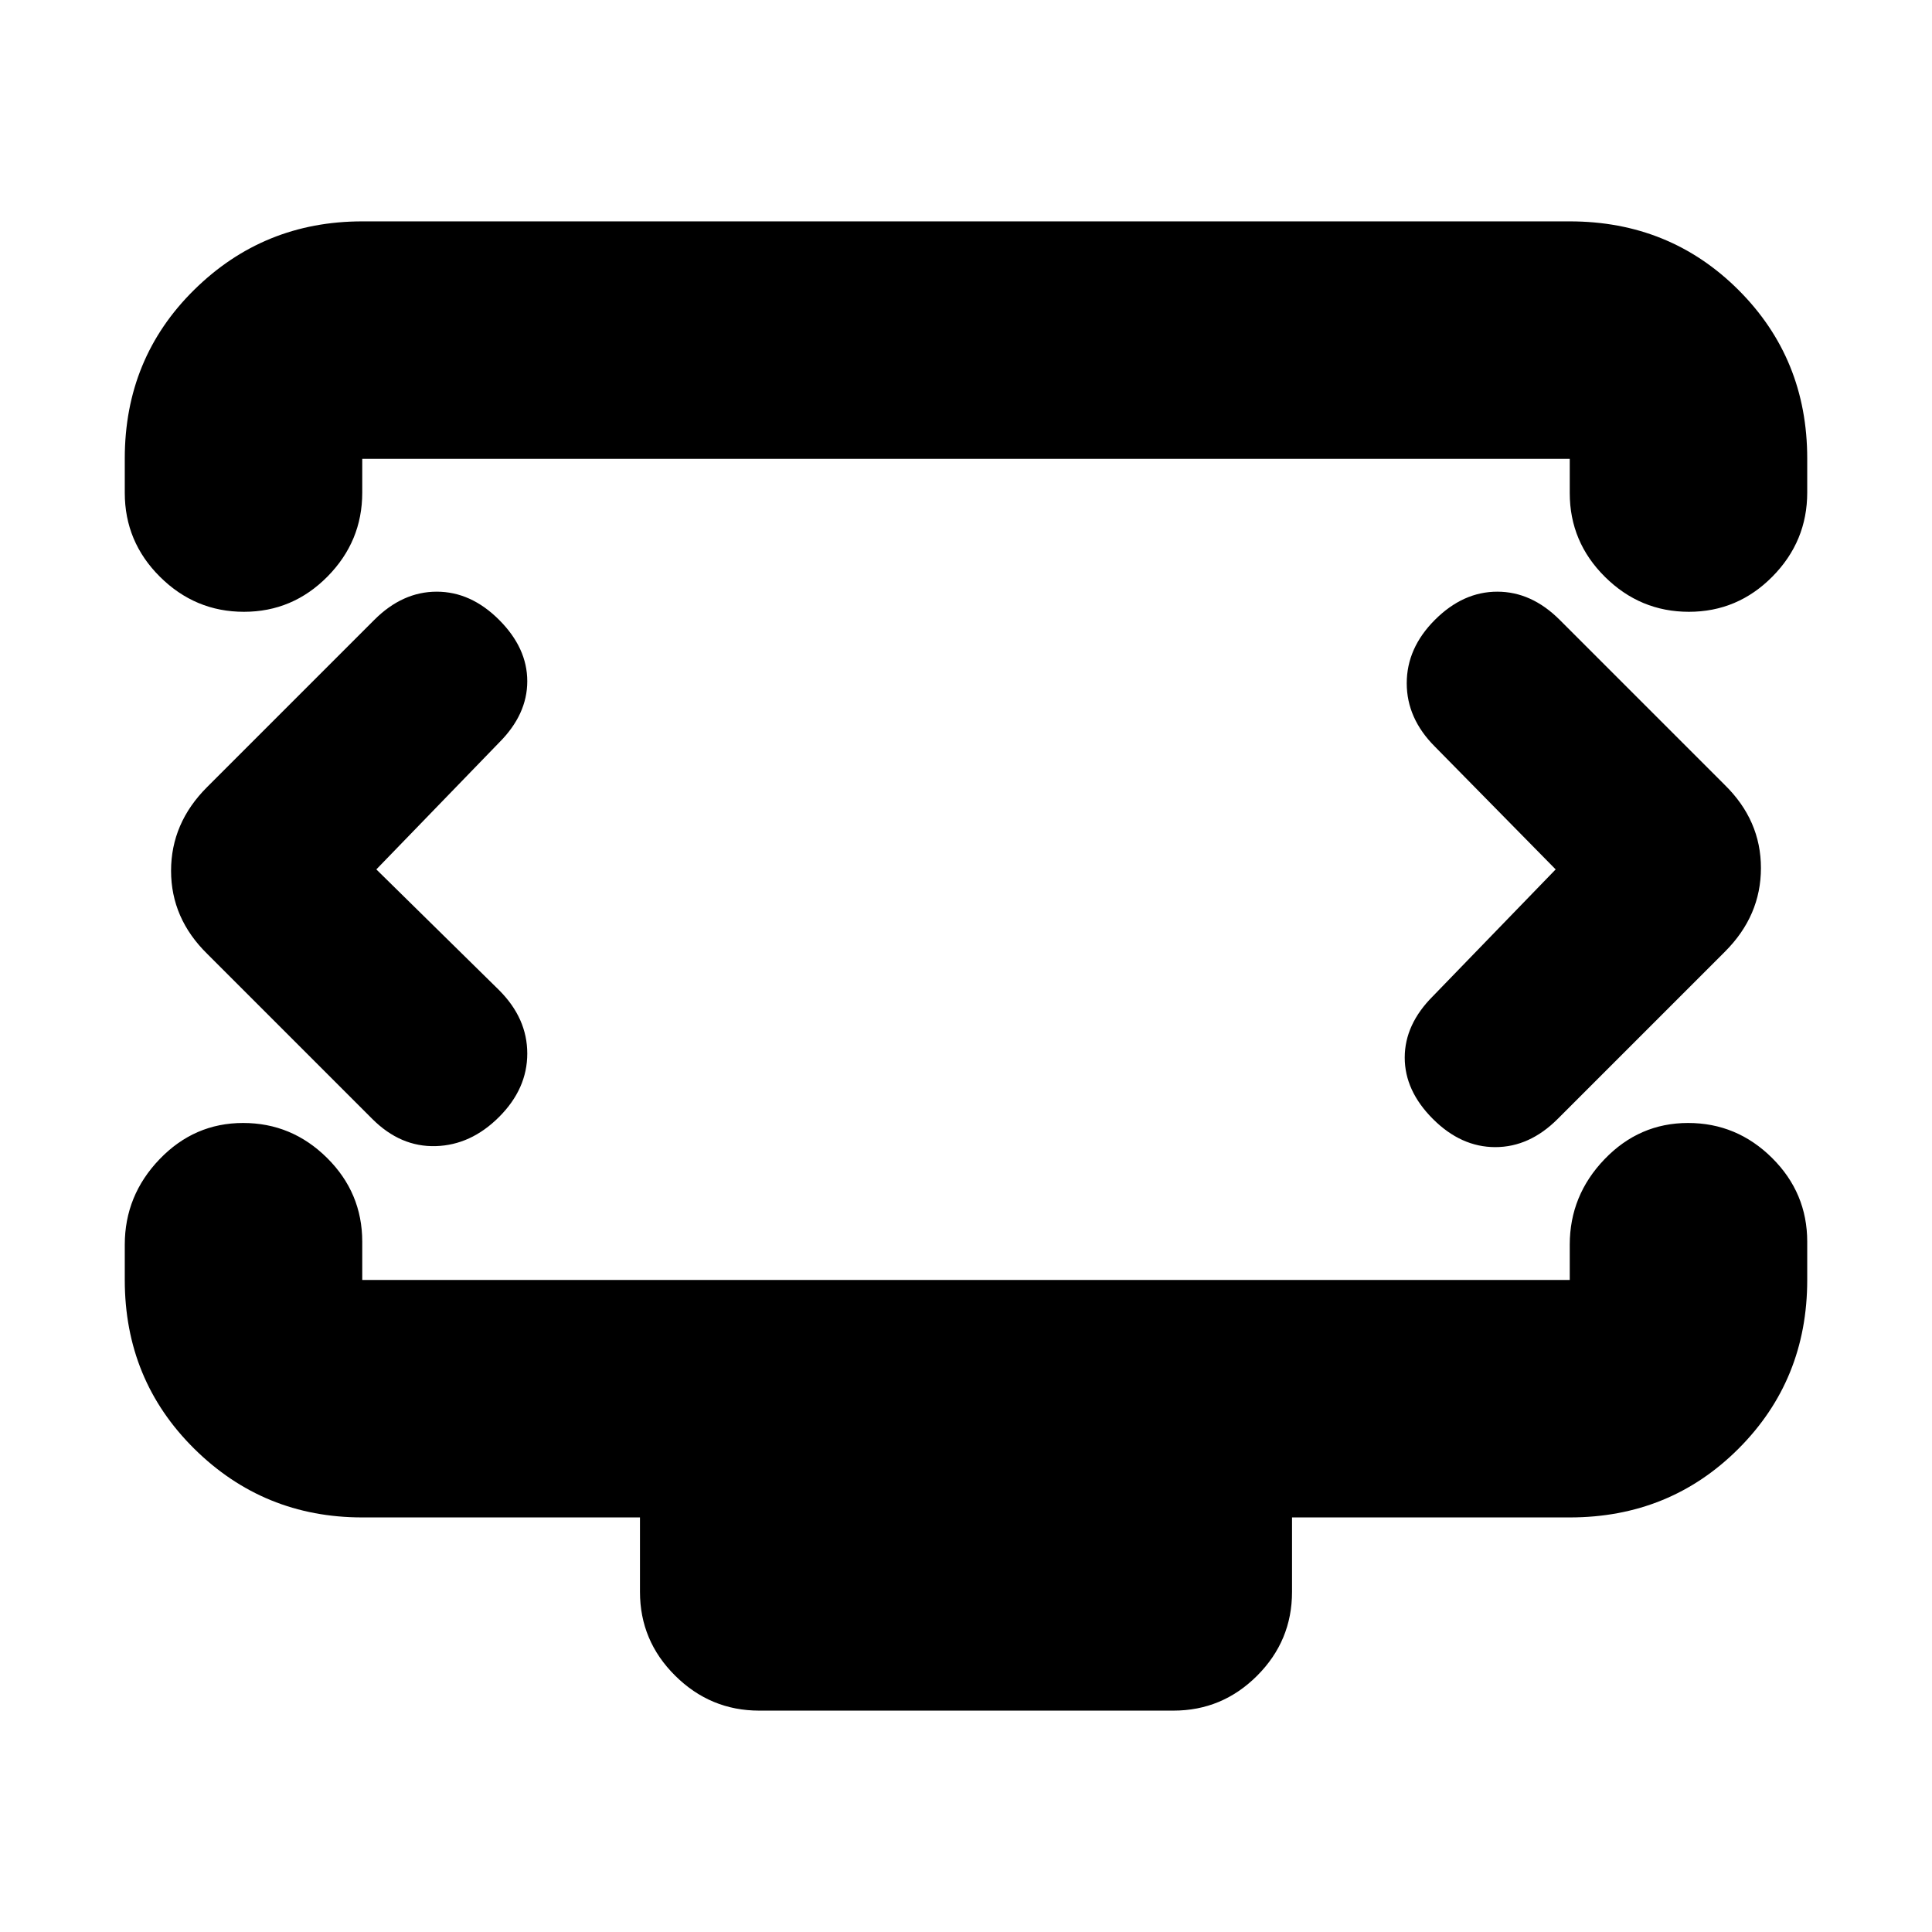 <svg xmlns="http://www.w3.org/2000/svg" height="20" viewBox="0 -960 960 960" width="20"><path d="m187-528 61-63q14-14 14-30.5T248-652q-14-14-31-14t-31 14l-83.14 83.14Q85-551 85-527.32T103-486l82 82q14 14 31.5 13.5T248-405q14-14 14-31.5T248-468l-61-60Zm586 0-61 63q-14 14-14 30.5t14 30.5q14 14 31 14t31-14l83.14-83.14Q875-505 875-528.68T857-570l-82-82q-14-14-31-14t-31 14q-14 14-14 31.5t14 31.5l60 61ZM62-715.11v-17.1Q62-782 96.5-816q34.5-34 83.5-34h600q49.7 0 83.85 34.1Q898-781.8 898-732.18v16.92q0 24.26-17.29 41.76-17.29 17.5-41.5 17.5t-41.71-17.35Q780-690.7 780-715v-17H180v16.79q0 24.21-17.29 41.71t-41.5 17.5Q97-656 79.5-673.38T62-715.11ZM377.28-110q-24.28 0-41.78-17.35T318-169v-37H180q-49 0-83.5-34.15T62-324v-17.52Q62-366 79.29-384q17.29-18 41.5-18t41.71 17.35Q180-367.3 180-343v19h600v-17.52Q780-366 797.29-384q17.29-18 41.5-18t41.71 17.35Q898-367.3 898-343v19q0 49.7-34.15 83.85Q829.7-206 780-206H642v37q0 24.3-17.34 41.65Q607.32-110 583.04-110H377.28ZM480-528Z"/></svg>